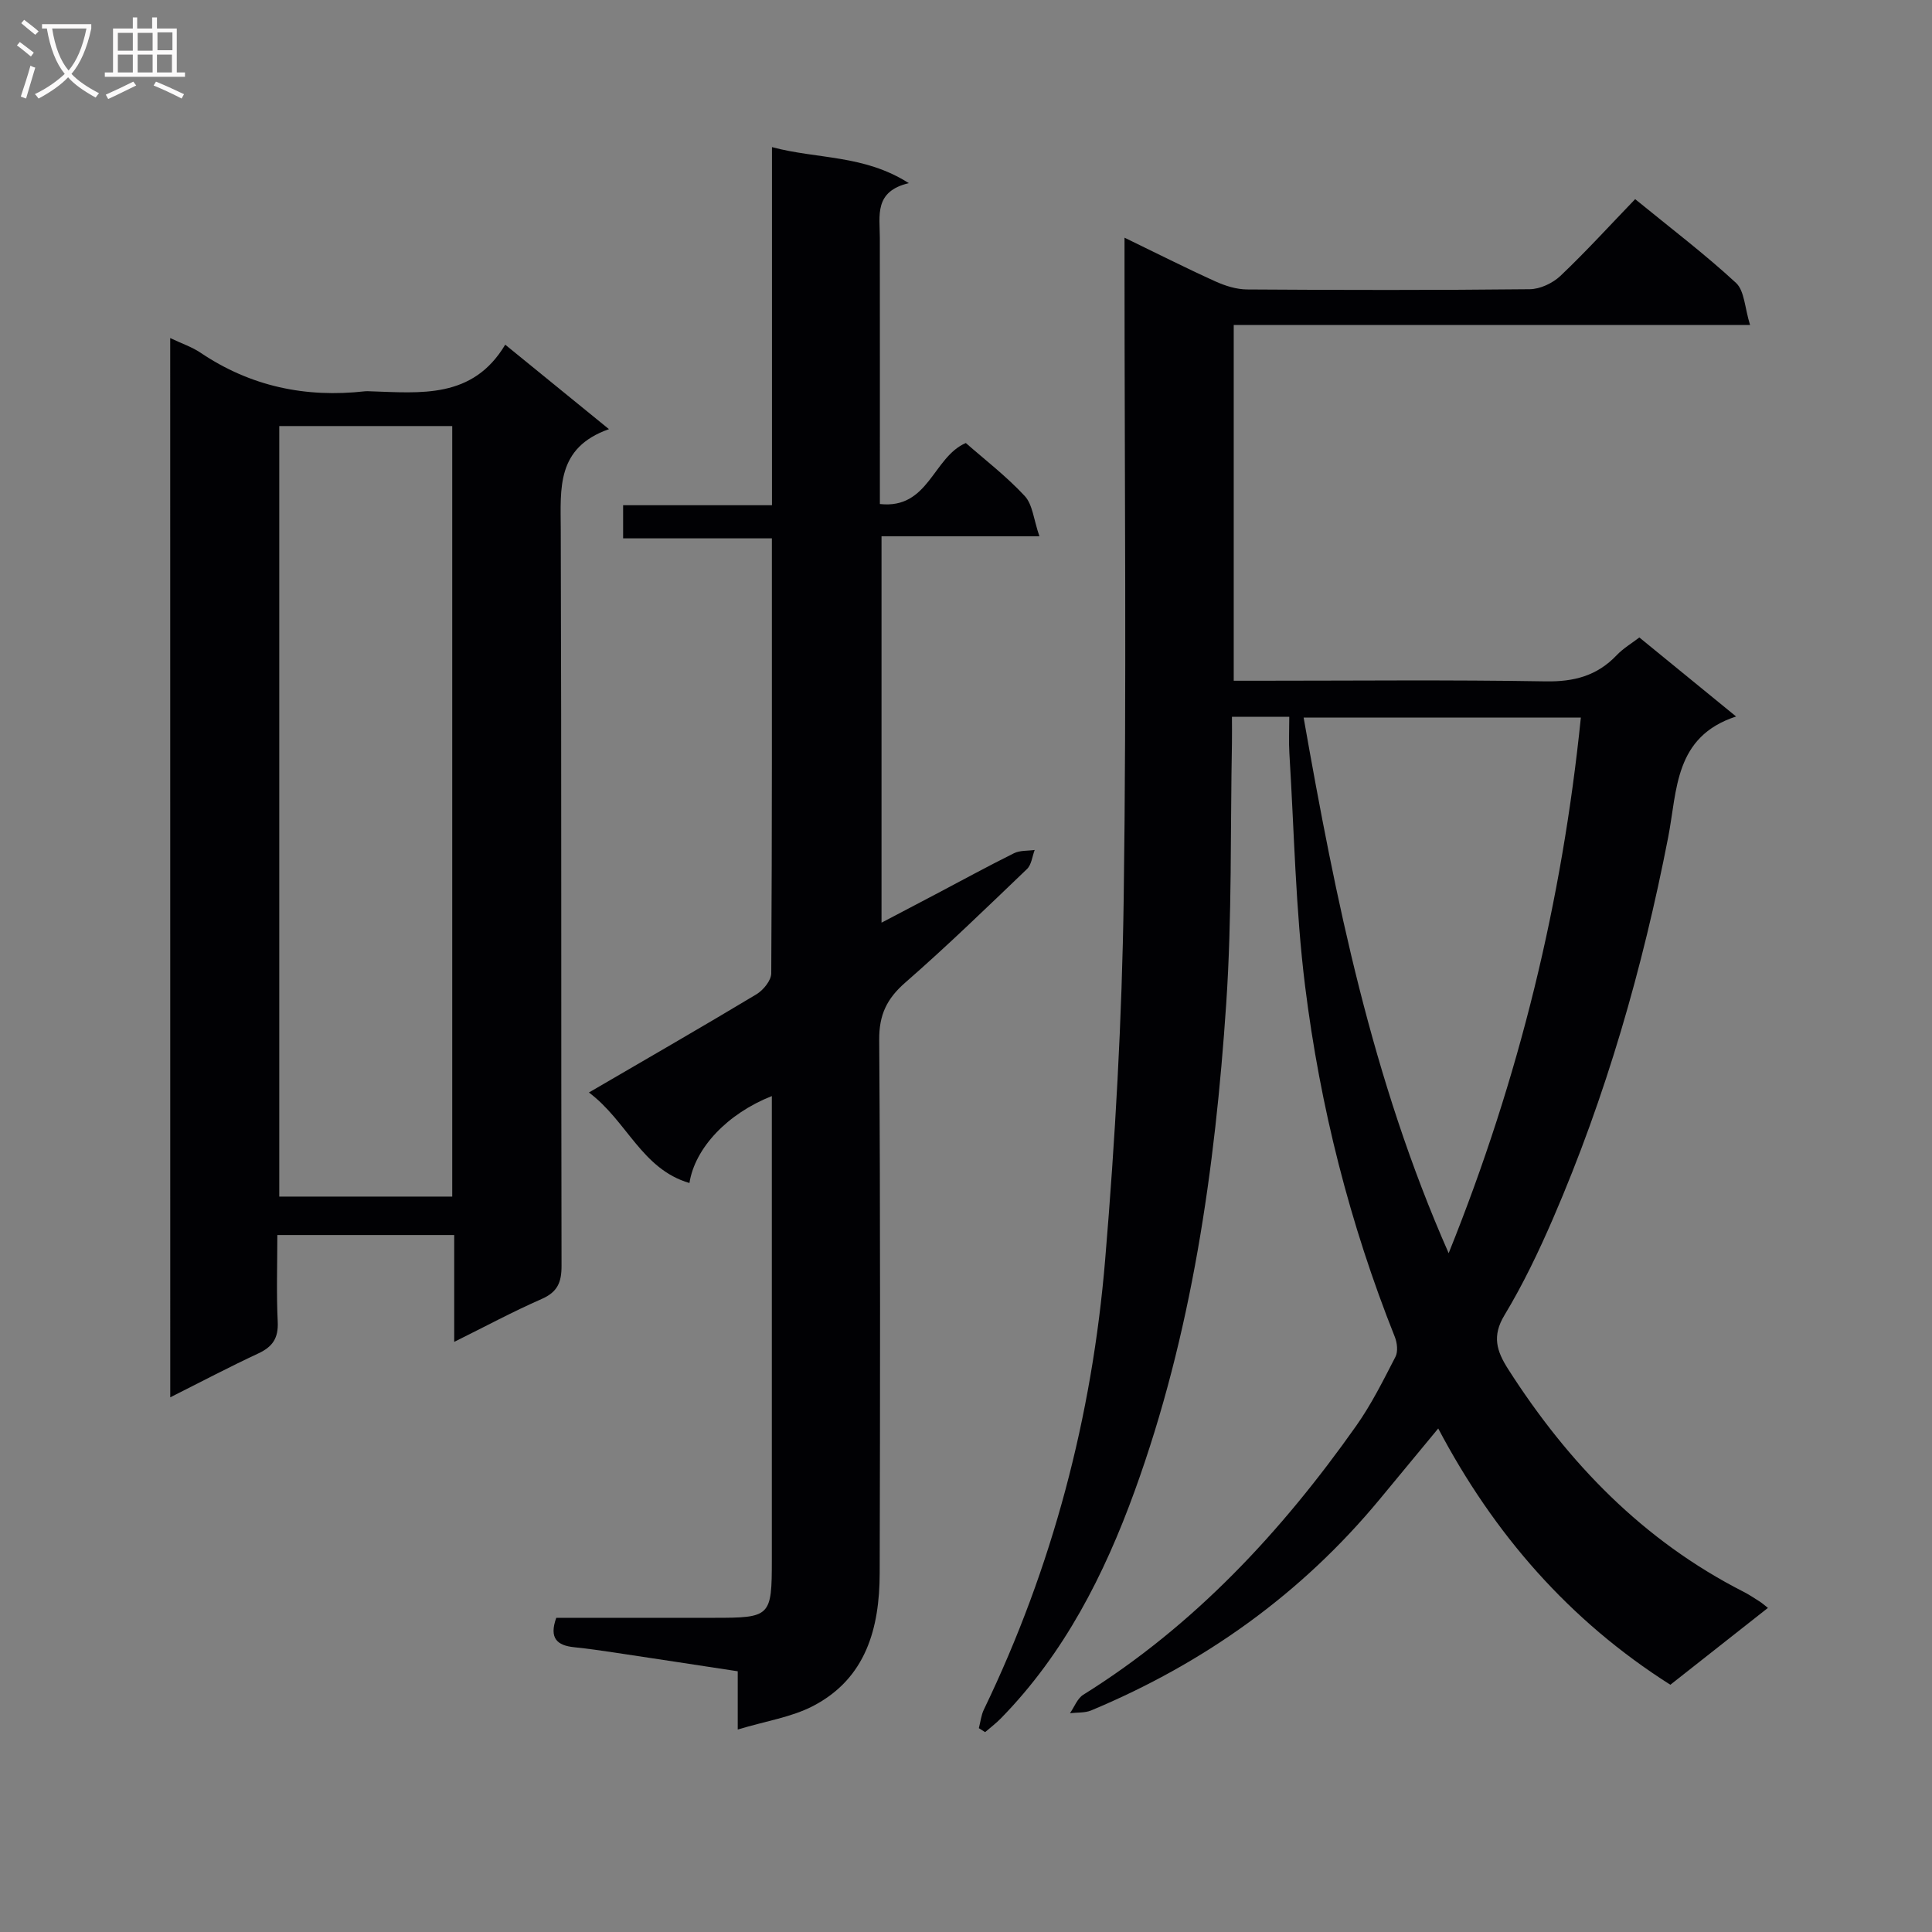 <svg enable-background="new 0 0 400 400" viewBox="0 0 400 400" xmlns="http://www.w3.org/2000/svg"><rect x="0" y="0" width="400" height="400" fill="#808080" stroke="none"/><g fill="#010104"><path d="m266.93 148.4c-4.25 0-7.69 0-11.87 0 0 1.91.03 3.67 0 5.43-.34 17.97.02 35.99-1.18 53.9-2.31 34.37-7.13 68.41-18.97 101-6.28 17.3-14.56 33.6-27.64 46.99-1.02 1.05-2.2 1.94-3.31 2.9-.43-.27-.87-.55-1.3-.82.34-1.29.47-2.67 1.04-3.85 14.23-29.51 22.42-60.73 25.12-93.24 2.07-24.83 3.48-49.76 3.83-74.67.61-43.48.17-86.98.17-130.47 0-1.81 0-3.63 0-6.36 6.67 3.23 12.67 6.27 18.79 9.04 2.05.93 4.39 1.67 6.61 1.68 19.5.13 38.99.16 58.49-.05 2.16-.02 4.76-1.25 6.36-2.76 5.29-5.02 10.21-10.43 15.47-15.89 7.42 6.06 14.44 11.39 20.88 17.34 1.77 1.64 1.8 5.17 2.91 8.71-36.41 0-71.47 0-106.9 0v73.66h5.08c19.83 0 39.66-.21 59.49.13 5.89.1 10.66-1.15 14.72-5.42 1.35-1.42 3.1-2.45 4.69-3.67 6.71 5.48 13.26 10.83 20.03 16.36-12.82 4.19-12.16 15.23-14.06 25-5.28 27.12-12.87 53.57-23.85 78.96-2.96 6.84-6.21 13.63-10.05 20-2.62 4.33-1.61 7.44.77 11.17 12.42 19.43 27.95 35.5 48.71 46.08 1.18.6 2.29 1.35 3.41 2.06.42.26.79.61 1.66 1.29-6.75 5.32-13.37 10.53-20.2 15.91-20.94-13.28-36.54-31.21-48.06-53.06-4.27 5.17-8.18 9.89-12.09 14.62-16.23 19.62-36.33 33.96-59.75 43.75-1.32.55-2.92.4-4.4.58.9-1.29 1.52-3.05 2.75-3.82 23.01-14.35 41.03-33.76 56.52-55.69 3.15-4.46 5.61-9.43 8.12-14.29.55-1.07.35-2.88-.13-4.09-9.33-23.41-15.48-47.7-18.58-72.62-1.99-15.97-2.26-32.16-3.26-48.25-.14-2.32-.02-4.64-.02-7.54zm60.37.16c-19.3 0-38.15 0-57.4 0 6.65 37.74 14.09 74.77 30.03 110.9 14.71-36.5 23.5-72.99 27.37-110.9z"/><path d="m35.24 69.99c2.43 1.16 4.52 1.85 6.27 3.03 10.36 6.99 21.77 9.38 34.07 7.99.33-.04.67-.01 1 0 10.48.33 21.27 1.65 28.02-9.65 7.33 5.97 13.97 11.38 21.48 17.49-10.92 3.84-10.01 12.25-9.98 20.76.17 50.82.05 101.64.16 152.47.01 3.41-.83 5.42-4.11 6.86-5.9 2.58-11.59 5.65-18.11 8.88 0-7.79 0-14.83 0-22.12-12.31 0-24.07 0-36.62 0 0 6.11-.21 12.05.08 17.97.16 3.36-1.05 5.16-4.01 6.54-5.99 2.79-11.85 5.88-18.24 9.09-.01-73.33-.01-146.03-.01-219.31zm22.58 18.22v159.53h35.81c0-53.3 0-106.34 0-159.53-12.01 0-23.64 0-35.81 0z"/><path d="m121.93 226.19c12.35-7.2 23.58-13.66 34.68-20.33 1.42-.86 3.06-2.86 3.07-4.34.18-29.81.13-59.62.13-90.06-10.3 0-20.35 0-30.8 0 0-2.48 0-4.34 0-6.86h30.82c0-24.89 0-49.13 0-74.14 9.46 2.53 19.03 1.53 28.33 7.46-7.23 1.7-6 6.74-6 11.32.02 18.14.01 36.29.01 55.11 10.12 1.12 10.97-9.68 17.79-12.63 3.86 3.39 8.38 6.86 12.2 10.97 1.65 1.78 1.85 4.9 3.04 8.34-11.6 0-21.98 0-32.69 0v80c3.87-2.03 7.48-3.92 11.08-5.82 5.44-2.87 10.84-5.82 16.35-8.56 1.23-.61 2.84-.47 4.28-.67-.51 1.34-.66 3.06-1.6 3.95-8.29 7.94-16.54 15.95-25.18 23.49-3.82 3.33-5.45 6.67-5.41 11.87.25 36.82.19 73.63.1 110.45-.03 11.34-2.82 21.73-13.74 27.44-4.51 2.36-9.85 3.14-15.65 4.9 0-4.76 0-8.18 0-12.06-8.79-1.34-17.13-2.62-25.48-3.87-2.79-.42-5.58-.82-8.39-1.11-3.52-.36-5.23-1.86-3.7-6.09h32.67c11.73 0 11.96-.24 11.96-12.05 0-30.15 0-60.31 0-90.46 0-1.79 0-3.58 0-5.51-9.16 3.61-15.92 10.72-17.06 18-9.88-2.88-12.9-12.82-20.81-18.74z"/></g><path d="m6.4 11.7c-1-.8-1.9-1.6-2.9-2.3l.6-.7c.9.7 1.9 1.4 2.9 2.2zm-2.1 8.3c.7-2.1 1.4-4.2 2-6.4.2.1.6.3 1 .4-.7 2.3-1.3 4.4-1.9 6.4zm3-12.8c-1.1-.9-2.1-1.7-2.9-2.4l.6-.7c1 .8 2 1.5 3 2.4zm1.4-1.3v-.9h10.2v.9c-.9 4.2-2.3 7.3-4.1 9.4 1.3 1.4 3.2 2.7 5.7 4-.2.2-.4.5-.7.9-2.5-1.4-4.4-2.7-5.7-4.2-1.4 1.5-3.5 3-6.1 4.4 0 0 0 0-.1-.1-.3-.4-.5-.7-.7-.8 2.7-1.3 4.7-2.8 6.2-4.2-1.8-2.2-3-5.3-3.7-9.4zm9.2 0h-7.1c.6 3.8 1.7 6.7 3.4 8.7 1.7-2 2.9-4.8 3.7-8.7z" fill="#fbfafa"/><path d="m31.6 3.6h.9v2.3h4.1v9.1h1.7v.9h-16.6v-.9h1.7v-9.1h4.1v-2.3h.9v2.3h3.1v-2.3zm-4 13.3.6.8c-1.9.9-3.8 1.9-5.8 2.8-.2-.3-.3-.6-.5-.9 2-.9 3.9-1.8 5.7-2.7zm-3.2-10.1v3.7h3.1v-3.7zm0 4.5v3.7h3.1v-3.7zm4.1-4.5v3.7h3.1v-3.7zm0 4.5v3.7h3.1v-3.7zm9.1 9.1c-2.1-1.1-4.1-2-5.8-2.7l.5-.8c2.2.9 4.1 1.8 5.8 2.6zm-1.9-13.7h-3.1v3.7h3.1v-3.6zm-3.2 4.6v3.7h3.1v-3.7z" fill="#fbfafa"/></svg>